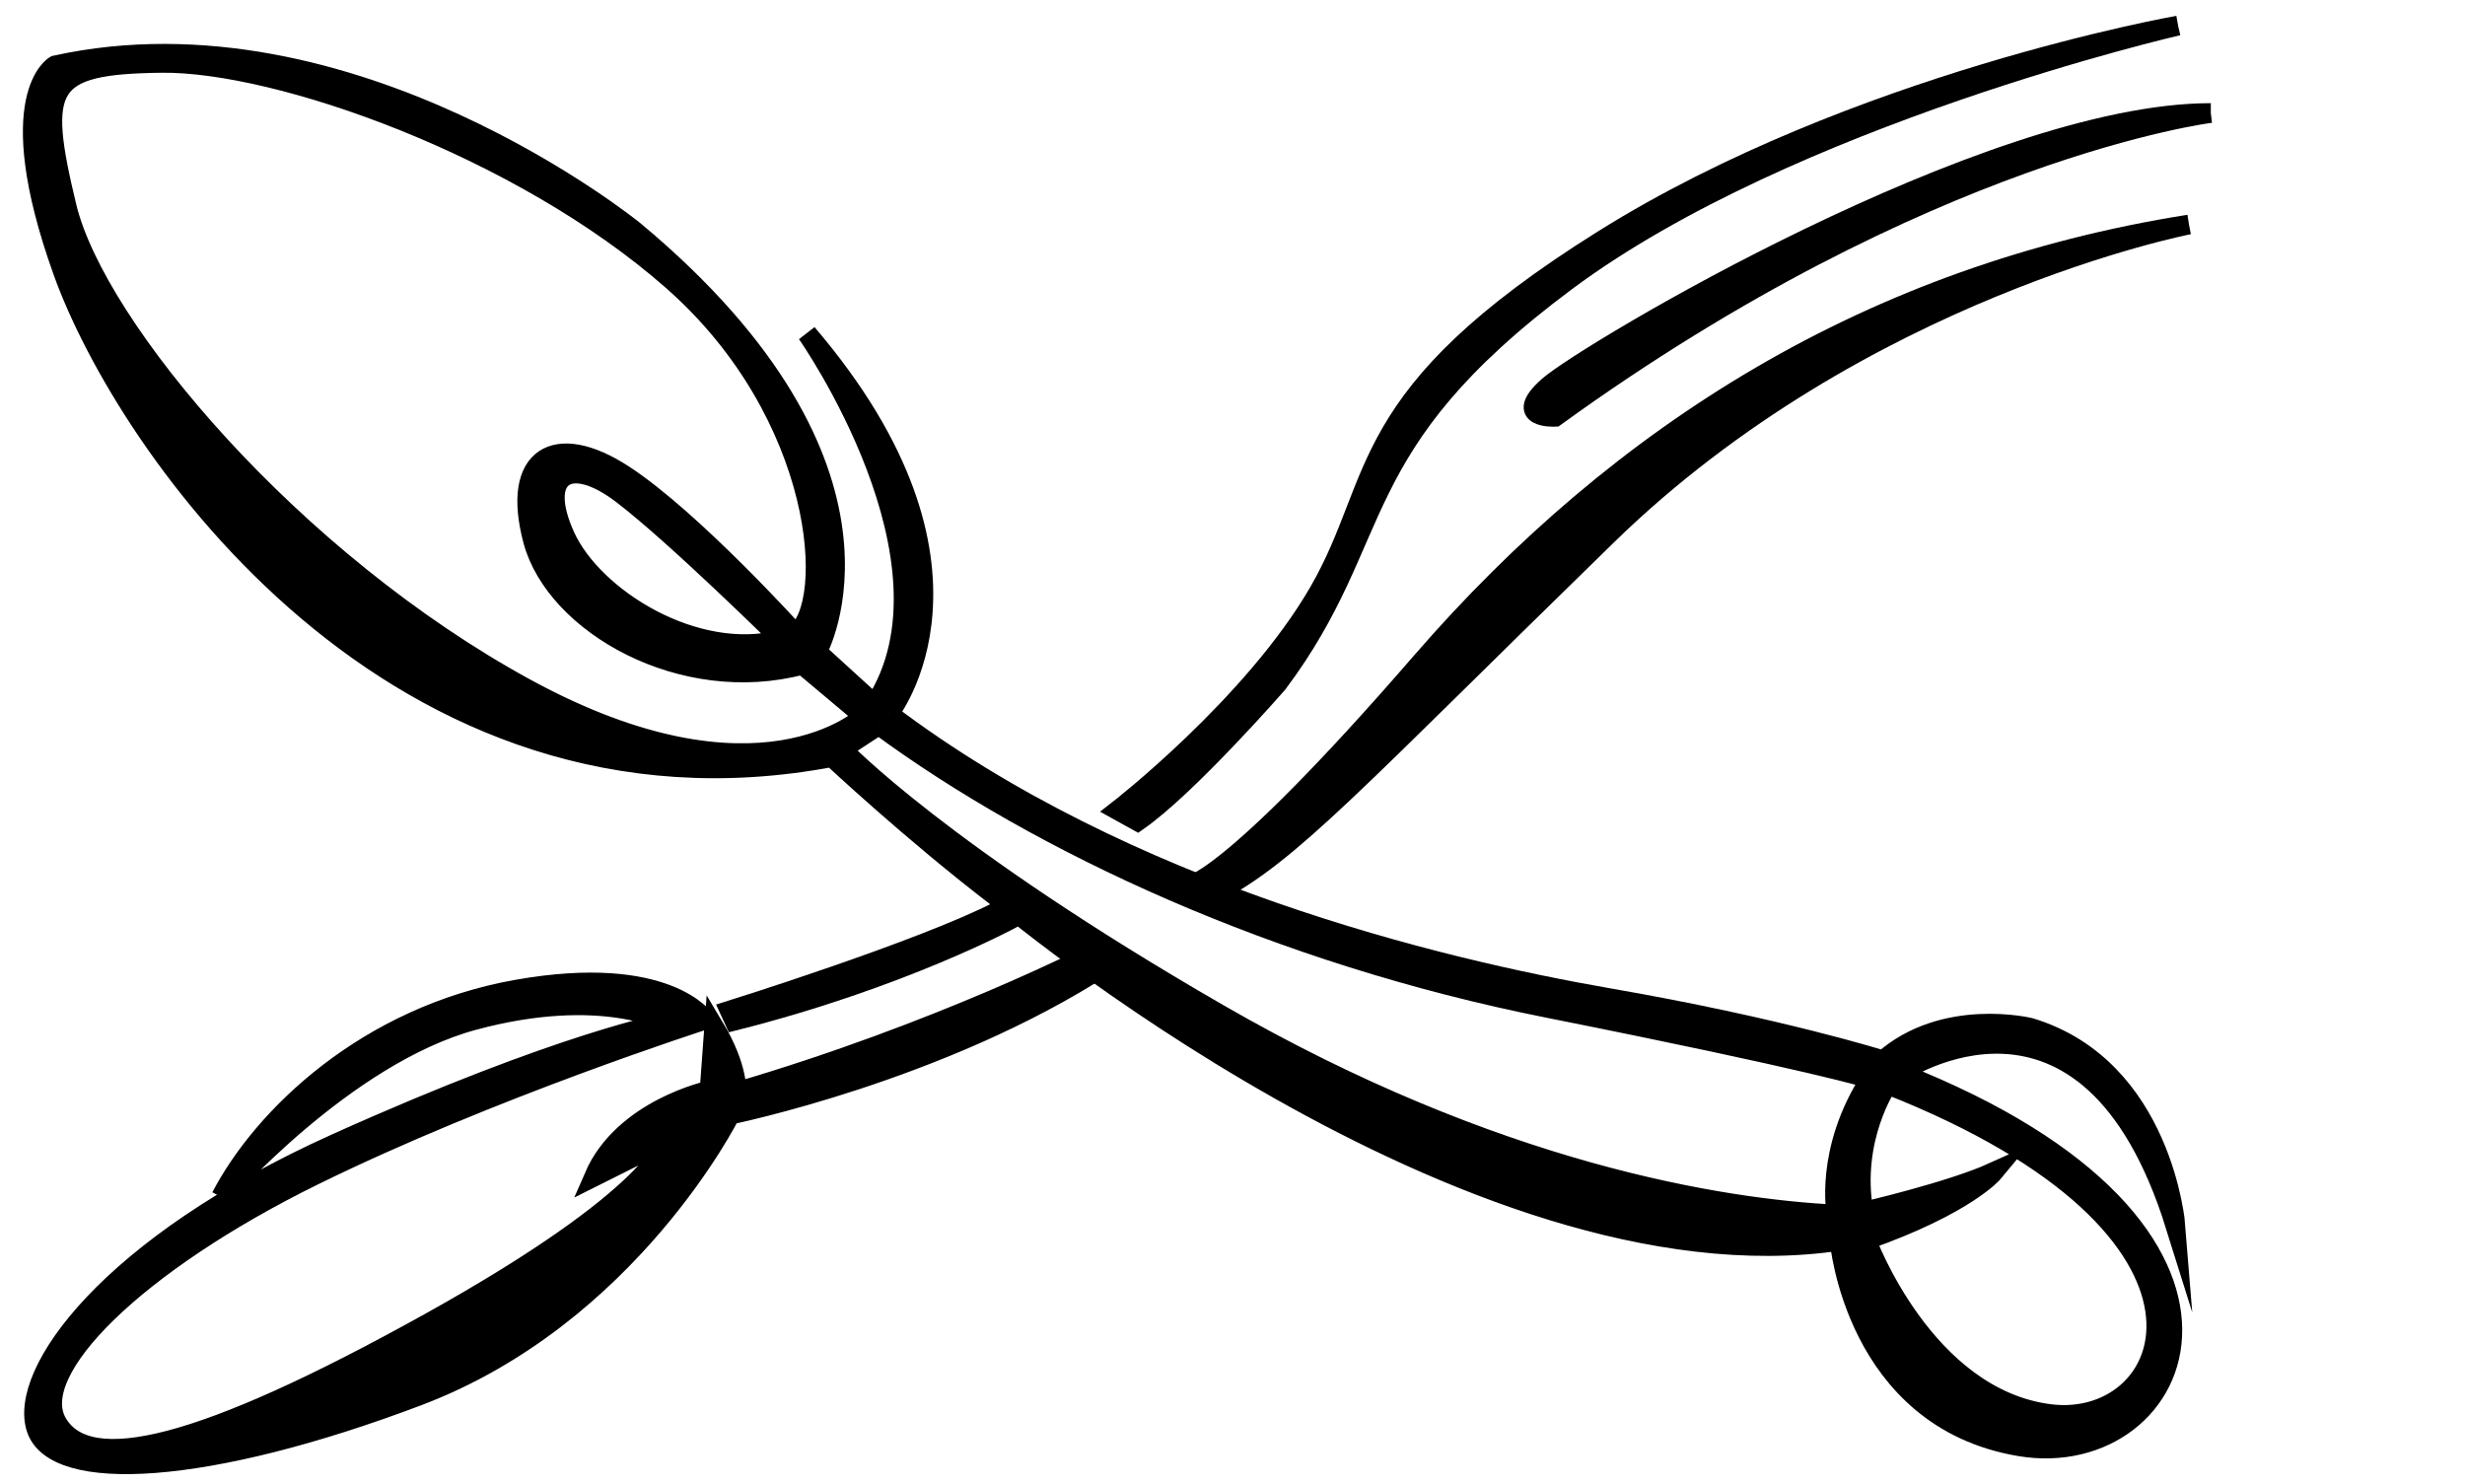 <?xml version="1.0" encoding="UTF-8" standalone="no"?>
<svg
   xmlns:dc="http://purl.org/dc/elements/1.1/"
   xmlns:cc="http://creativecommons.org/ns#"
   xmlns:rdf="http://www.w3.org/1999/02/22-rdf-syntax-ns#"
   xmlns:svg="http://www.w3.org/2000/svg"
   xmlns="http://www.w3.org/2000/svg"
   xmlns:sodipodi="http://sodipodi.sourceforge.net/DTD/sodipodi-0.dtd"
   xmlns:inkscape="http://www.inkscape.org/namespaces/inkscape"
   version="1.1"
   id="svg2"
   xml:space="preserve"
   width="66.573"
   height="40.08"
   viewBox="0 0 66.573 40.08"
   sodipodi:docname="vectorian166.pdf"><defs
     id="defs6" /><sodipodi:namedview
     pagecolor="#ffffff"
     bordercolor="#666666"
     borderopacity="1"
     objecttolerance="10"
     gridtolerance="10"
     guidetolerance="10"
     inkscape:pageopacity="0"
     inkscape:pageshadow="2"
     inkscape:window-width="640"
     inkscape:window-height="480"
     id="namedview4" /><g
     id="g10"
     inkscape:groupmode="layer"
     inkscape:label="vectorian166"
     transform="matrix(1.333,0,0,-1.333,0,40.08)"><g
       id="g12"
       transform="translate(72,-41.936)"><g
         id="g14"
         transform="translate(-71.337,42.338)"><g
           id="g16"><g
             id="g18"><path
               d="m 10.136,18.716 c -0.453,1.698 0.453,2.235 1.839,1.329 1.386,-0.903 3.48,-3.222 3.48,-3.222 0.82,0.594 0.593,4.44 -2.49,7.155 C 9.881,26.694 4.959,28.42 2.611,28.391 0.263,28.364 0.094,27.939 0.688,25.477 1.281,23.016 5.27,18.292 9.994,15.718 14.719,13.144 16.841,15.153 16.841,15.153 l -1.245,1.045 c -2.433,-0.65 -5.007,0.823 -5.46,2.518 m 5.035,-2.008 c 0,0 -2.149,2.121 -3.225,2.942 -1.074,0.82 -1.725,0.395 -1.159,-0.849 0.566,-1.245 2.631,-2.547 4.384,-2.093 M 37.579,7.696 c 0,0 -0.745,-1.089 -0.487,-2.58 0,0 1.749,0.402 2.637,0.803 0,0 -0.545,-0.658 -2.58,-1.376 0,0 1.175,-3.209 3.725,-3.526 2.552,-0.315 4.214,3.727 -3.296,6.679 m -20.435,7.279 -0.745,-0.486 c 0,0 2.007,-2.122 7.625,-5.36 5.617,-3.239 10.203,-3.955 12.524,-4.07 0,0 -0.257,1.29 0.688,2.751 0,0 -1.06,0.344 -6.534,1.434 -5.474,1.089 -10.288,3.325 -13.557,5.731 m 0.201,0.23 C 22.159,11.565 28.464,10.047 31.932,9.445 35.4,8.844 37.493,8.182 37.493,8.182 38.725,9.272 40.468,8.844 40.468,8.844 43.16,8.03 43.414,4.831 43.414,4.831 41.636,10.519 37.828,7.929 37.828,7.929 45.952,4.73 43.617,-0.196 40.266,0.362 36.914,0.92 36.609,4.527 36.609,4.527 29.093,3.409 19.548,11.482 19.548,11.482 17.82,12.804 16.196,14.327 16.196,14.327 7.36,12.651 1.876,20.623 0.607,24.179 c -1.27,3.553 -0.152,4.162 -0.152,4.162 5.992,1.321 11.73,-3.351 11.73,-3.351 5.789,-4.824 3.706,-8.531 3.706,-8.531 l 1.168,-1.065 c 1.88,2.893 -1.371,7.515 -1.371,7.515 4.047,-4.735 1.656,-7.703 1.656,-7.703"
               style="fill:#000000;fill-opacity:1;fill-rule:nonzero;stroke:#000000;stroke-width:0.399;stroke-linecap:butt;stroke-linejoin:miter;stroke-miterlimit:10;stroke-dasharray:none;stroke-opacity:1"
               id="path20" /><path
               d="m 3.816,5.418 c 0,0 2.495,2.869 5.114,3.577 2.619,0.706 3.95,-0.042 3.95,-0.042 0,0 -2.12,-0.374 -6.736,-2.453 C 1.529,4.421 -0.3,1.843 0.074,0.72 0.448,-0.403 3.525,-0.236 7.808,1.385 c 4.283,1.622 6.321,5.698 6.321,5.698 0,0 4.283,0.872 7.61,3.034 l -0.291,0.209 c 0,0 -3.078,-1.581 -7.194,-2.787 0,0 0.054,0.482 -0.447,1.318 l -0.094,-1.283 c 0,0 -1.746,-0.372 -2.341,-1.747 l 1.486,0.744 c 0,0 -0.167,-1.115 -4.813,-3.699 C 3.4,0.29 1.133,-0.231 0.501,0.829 -0.131,1.889 2.099,4.081 5.685,5.846 c 3.587,1.765 7.935,3.159 7.935,3.159 0,0 -0.762,1.152 -3.809,0.613 C 6.763,9.078 4.66,7.036 3.816,5.418"
               style="fill:#000000;fill-opacity:1;fill-rule:nonzero;stroke:#000000;stroke-width:0.399;stroke-linecap:butt;stroke-linejoin:miter;stroke-miterlimit:10;stroke-dasharray:none;stroke-opacity:1"
               id="path22" /><path
               d="m 14.121,9.191 c 0,0 3.921,1.226 5.464,2.026 l 0.279,-0.149 c 0,0 -2.249,-1.226 -5.649,-2.082 z"
               style="fill:#000000;fill-opacity:1;fill-rule:nonzero;stroke:#000000;stroke-width:0.399;stroke-linecap:butt;stroke-linejoin:miter;stroke-miterlimit:10;stroke-dasharray:none;stroke-opacity:1"
               id="path24" /><path
               d="m 44.129,27.376 c 0,0 -5.757,-0.708 -13.286,-6.155 0,0 -0.886,-0.045 -0.133,0.62 0.753,0.664 8.901,5.535 13.419,5.535"
               style="fill:#000000;fill-opacity:1;fill-rule:nonzero;stroke:#000000;stroke-width:0.399;stroke-linecap:butt;stroke-linejoin:miter;stroke-miterlimit:10;stroke-dasharray:none;stroke-opacity:1"
               id="path26" /><path
               d="m 43.687,25.117 c 0,0 -6.644,-1.284 -11.781,-6.289 -5.137,-5.005 -6.422,-6.465 -7.971,-7.263 l -0.576,0.133 c 0,0 0.753,-0.088 4.782,4.562 4.031,4.649 9.124,7.839 15.546,8.857"
               style="fill:#000000;fill-opacity:1;fill-rule:nonzero;stroke:#000000;stroke-width:0.399;stroke-linecap:butt;stroke-linejoin:miter;stroke-miterlimit:10;stroke-dasharray:none;stroke-opacity:1"
               id="path28" /><path
               d="m 43.466,29.147 c 0,0 -7.883,-1.815 -12.401,-5.181 -4.517,-3.366 -3.587,-5.136 -5.845,-8.148 0,0 -1.816,-2.081 -2.835,-2.79 l -0.399,0.221 c 0,0 2.746,2.127 4.075,4.43 1.329,2.302 0.664,3.941 5.757,7.129 5.093,3.188 11.648,4.34 11.648,4.34"
               style="fill:#000000;fill-opacity:1;fill-rule:nonzero;stroke:#000000;stroke-width:0.399;stroke-linecap:butt;stroke-linejoin:miter;stroke-miterlimit:10;stroke-dasharray:none;stroke-opacity:1"
               id="path30" /></g></g></g></g></g></svg>
